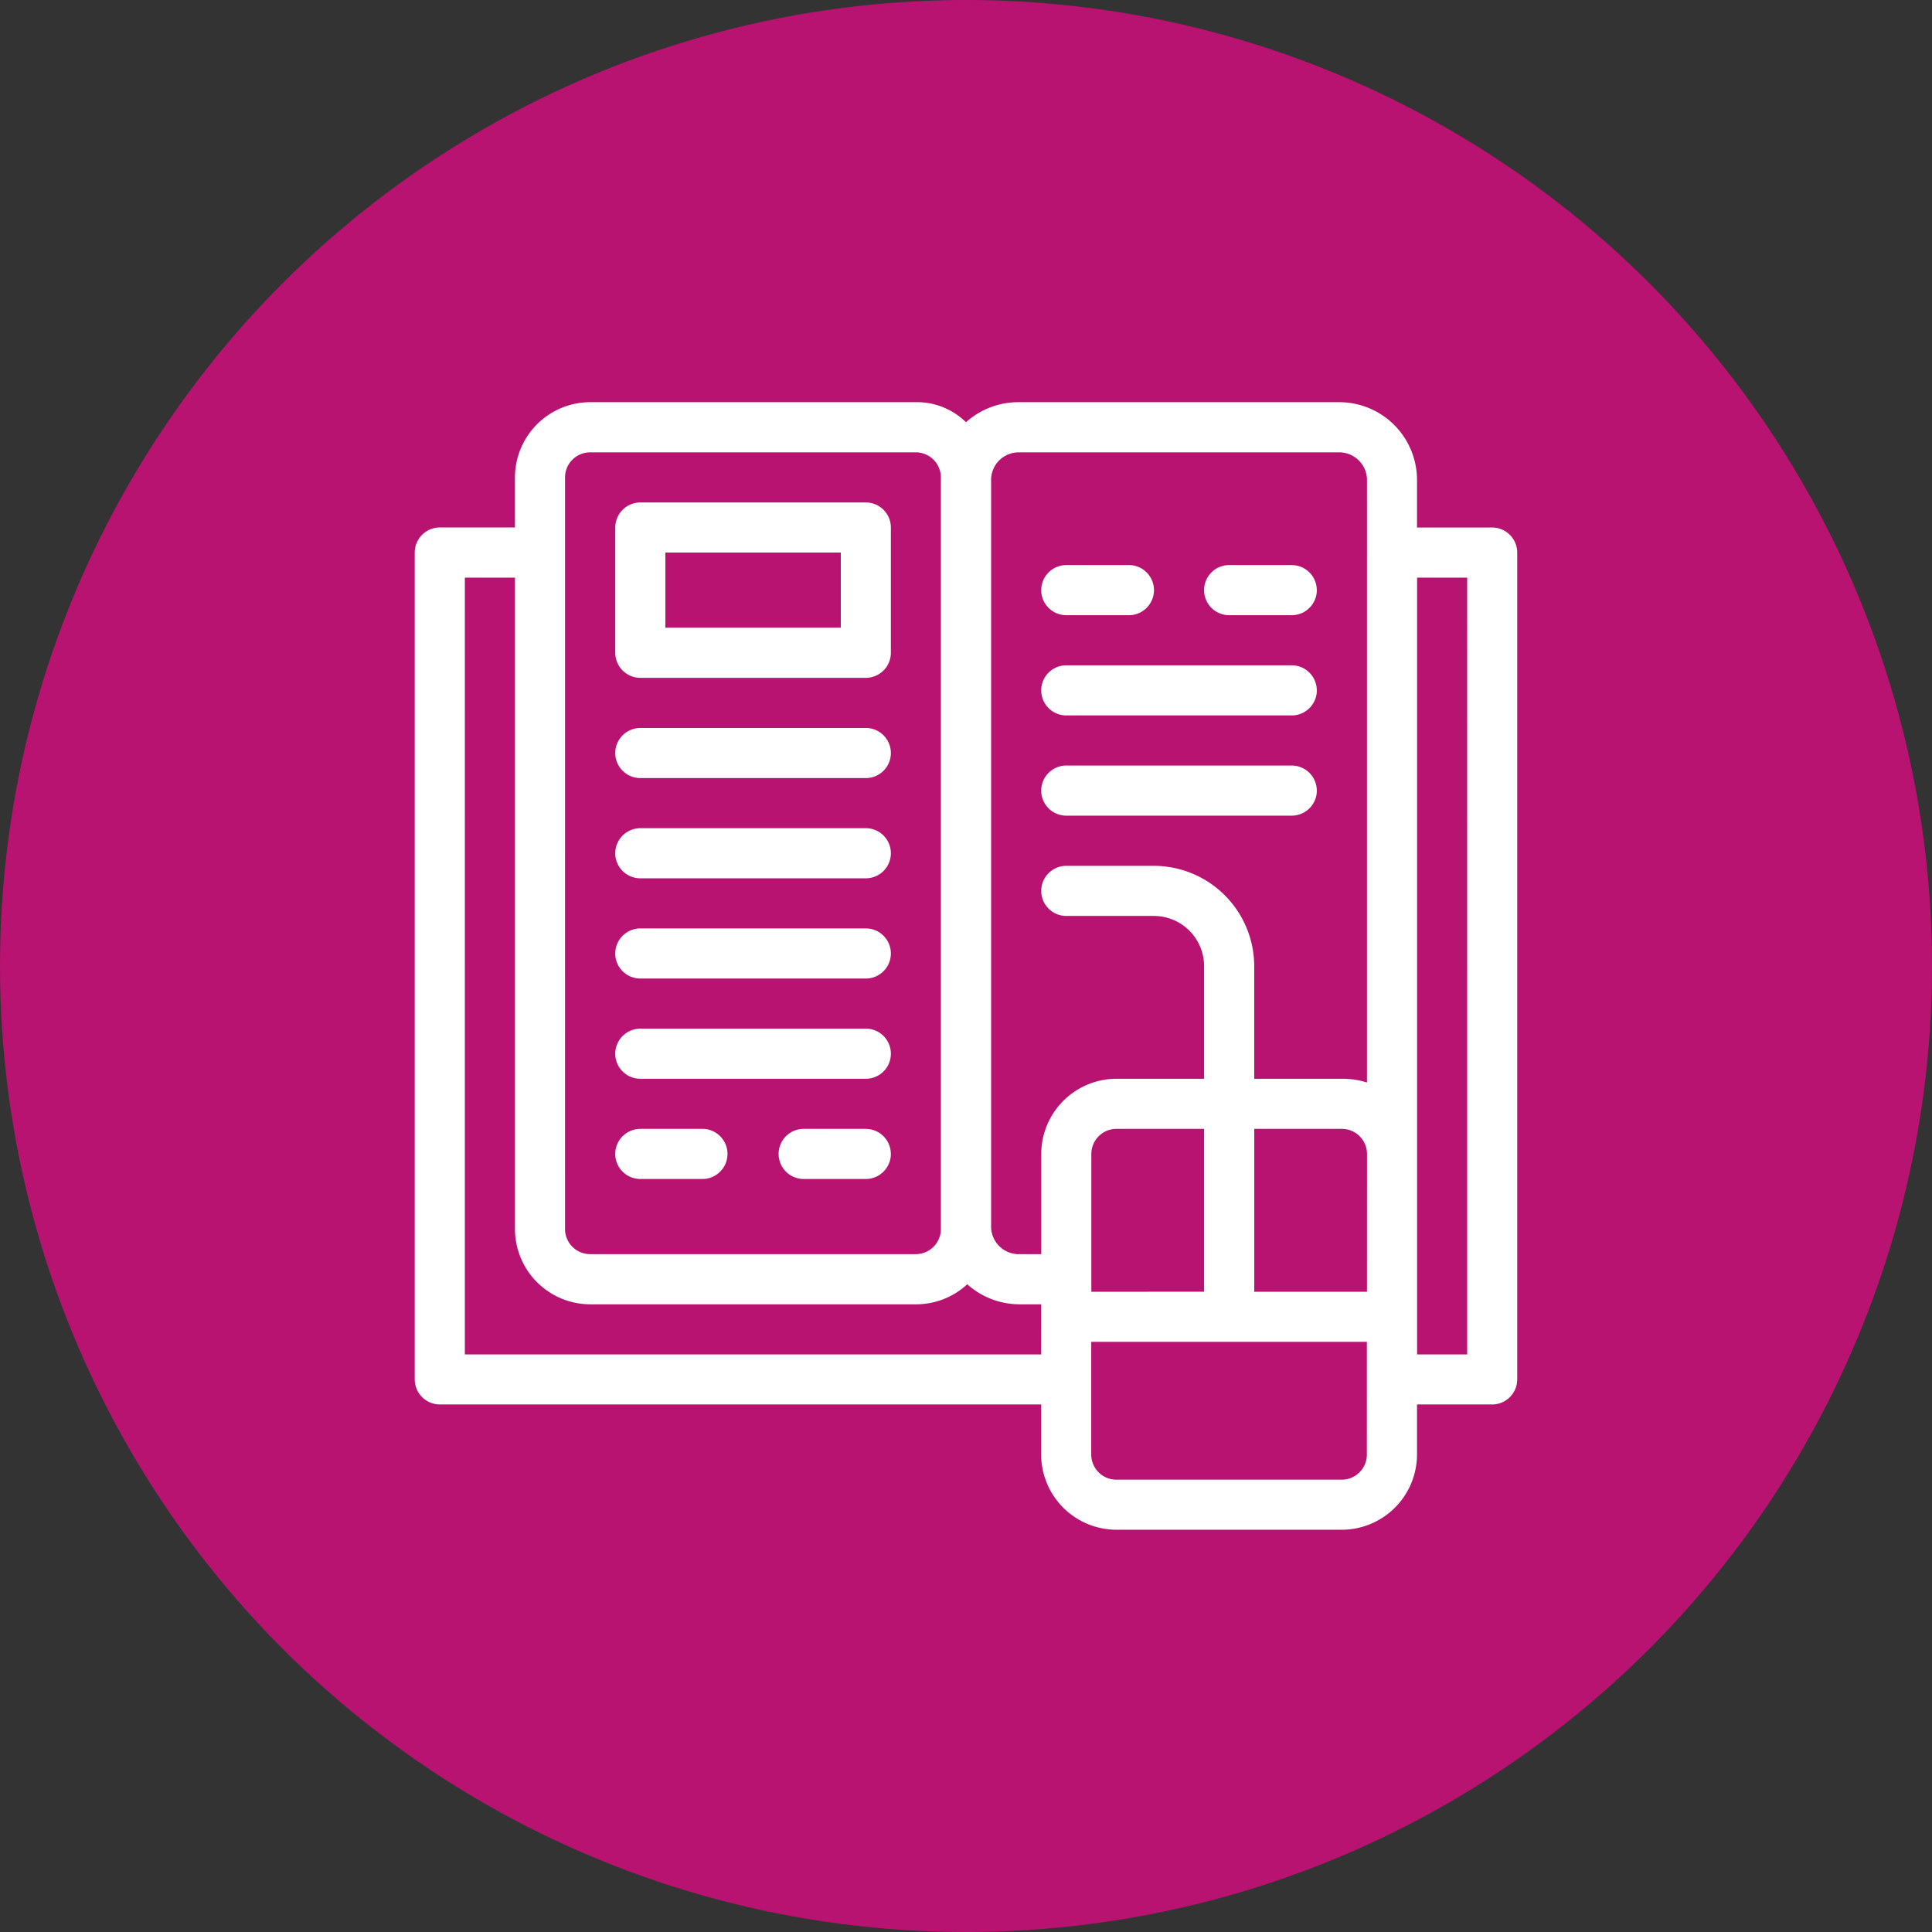 <svg xmlns="http://www.w3.org/2000/svg" width="181.71" height="181.71" viewBox="0 0 181.71 181.71"><rect x="0" y="0" width="181.71" height="181.71" fill="#333333" stroke="none"/><g transform="translate(-1208.108 -3638.711)"><circle cx="90.855" cy="90.855" r="90.855" transform="translate(1208.108 3638.711)" fill="#b81371"/><path d="M10362.7,3622.684h-7.07v-4.6a7.319,7.319,0,0,0-7.306-7.188h-30.165a7.372,7.372,0,0,0-4.949,1.886,6.579,6.579,0,0,0-4.714-1.886h-30.636a7.091,7.091,0,0,0-7.07,7.07v4.714h-7.07a2.362,2.362,0,0,0-2.356,2.356v77.771a2.363,2.363,0,0,0,2.356,2.356h56.561v4.714a7.09,7.09,0,0,0,7.069,7.07h21.211a7.09,7.09,0,0,0,7.069-7.07v-4.714h7.07a2.363,2.363,0,0,0,2.356-2.356V3625.04A2.363,2.363,0,0,0,10362.7,3622.684Zm-87.2-4.714a2.363,2.363,0,0,1,2.357-2.356h30.636a2.363,2.363,0,0,1,2.357,2.356v70.7a2.363,2.363,0,0,1-2.357,2.356h-30.636a2.363,2.363,0,0,1-2.357-2.356Zm44.777,82.484h-54.2V3627.4h4.714v61.274a7.091,7.091,0,0,0,7.07,7.07h30.636a7.078,7.078,0,0,0,4.832-1.886,7.37,7.37,0,0,0,4.949,1.886h2Zm30.637,9.427a2.364,2.364,0,0,1-2.356,2.357h-21.211a2.364,2.364,0,0,1-2.356-2.357v-10.605h25.924ZM10325,3694.562V3681.6a2.364,2.364,0,0,1,2.356-2.357h8.248v15.318Zm25.924,0h-10.6v-15.318h8.248a2.364,2.364,0,0,1,2.356,2.357Zm0-19.678a7.587,7.587,0,0,0-2.356-.353h-8.248v-10.6a9.455,9.455,0,0,0-9.428-9.427h-8.248a2.356,2.356,0,1,0,0,4.713h8.248a4.727,4.727,0,0,1,4.713,4.714v10.6h-8.248a7.09,7.09,0,0,0-7.069,7.07v9.426h-2.121a2.6,2.6,0,0,1-2.593-2.474v-70.465a2.6,2.6,0,0,1,2.593-2.474h30.047a2.625,2.625,0,0,1,2.711,2.474Zm9.426,25.57h-4.713V3627.4h4.713Zm-77.77-63.63h21.21a2.364,2.364,0,0,0,2.356-2.357v-11.783a2.364,2.364,0,0,0-2.356-2.357h-21.21a2.365,2.365,0,0,0-2.357,2.357v11.783A2.365,2.365,0,0,0,10282.576,3636.824Zm2.356-11.784h16.5v7.07h-16.5Zm-4.714,18.854a2.365,2.365,0,0,1,2.357-2.357h21.21a2.356,2.356,0,1,1,0,4.713h-21.21A2.364,2.364,0,0,1,10280.219,3643.894Zm0,9.427a2.364,2.364,0,0,1,2.357-2.357h21.21a2.356,2.356,0,1,1,0,4.713h-21.21A2.364,2.364,0,0,1,10280.219,3653.321Zm0,9.426a2.364,2.364,0,0,1,2.357-2.356h21.21a2.356,2.356,0,1,1,0,4.713h-21.21A2.365,2.365,0,0,1,10280.219,3662.747Zm0,9.427a2.365,2.365,0,0,1,2.357-2.357h21.21a2.357,2.357,0,0,1,0,4.714h-21.21A2.365,2.365,0,0,1,10280.219,3672.174Zm0,9.427a2.365,2.365,0,0,1,2.357-2.357h5.892a2.357,2.357,0,0,1,0,4.713h-5.892A2.364,2.364,0,0,1,10280.219,3681.6Zm25.924,0a2.363,2.363,0,0,1-2.356,2.356h-5.893a2.357,2.357,0,0,1,0-4.713h5.893A2.364,2.364,0,0,1,10306.143,3681.6Zm40.063-43.6a2.363,2.363,0,0,1-2.356,2.357h-21.21a2.357,2.357,0,0,1,0-4.714h21.21A2.363,2.363,0,0,1,10346.206,3638Zm0,9.427a2.363,2.363,0,0,1-2.356,2.357h-21.21a2.357,2.357,0,0,1,0-4.714h21.21A2.363,2.363,0,0,1,10346.206,3647.429Zm0-18.854a2.363,2.363,0,0,1-2.356,2.357h-5.892a2.356,2.356,0,1,1,0-4.713h5.892A2.363,2.363,0,0,1,10346.206,3628.575Zm-25.923,0a2.363,2.363,0,0,1,2.356-2.356h5.892a2.356,2.356,0,1,1,0,4.713h-5.892A2.363,2.363,0,0,1,10320.283,3628.575Z" transform="translate(-9014.249 65.641)" fill="#fff"/></g></svg>